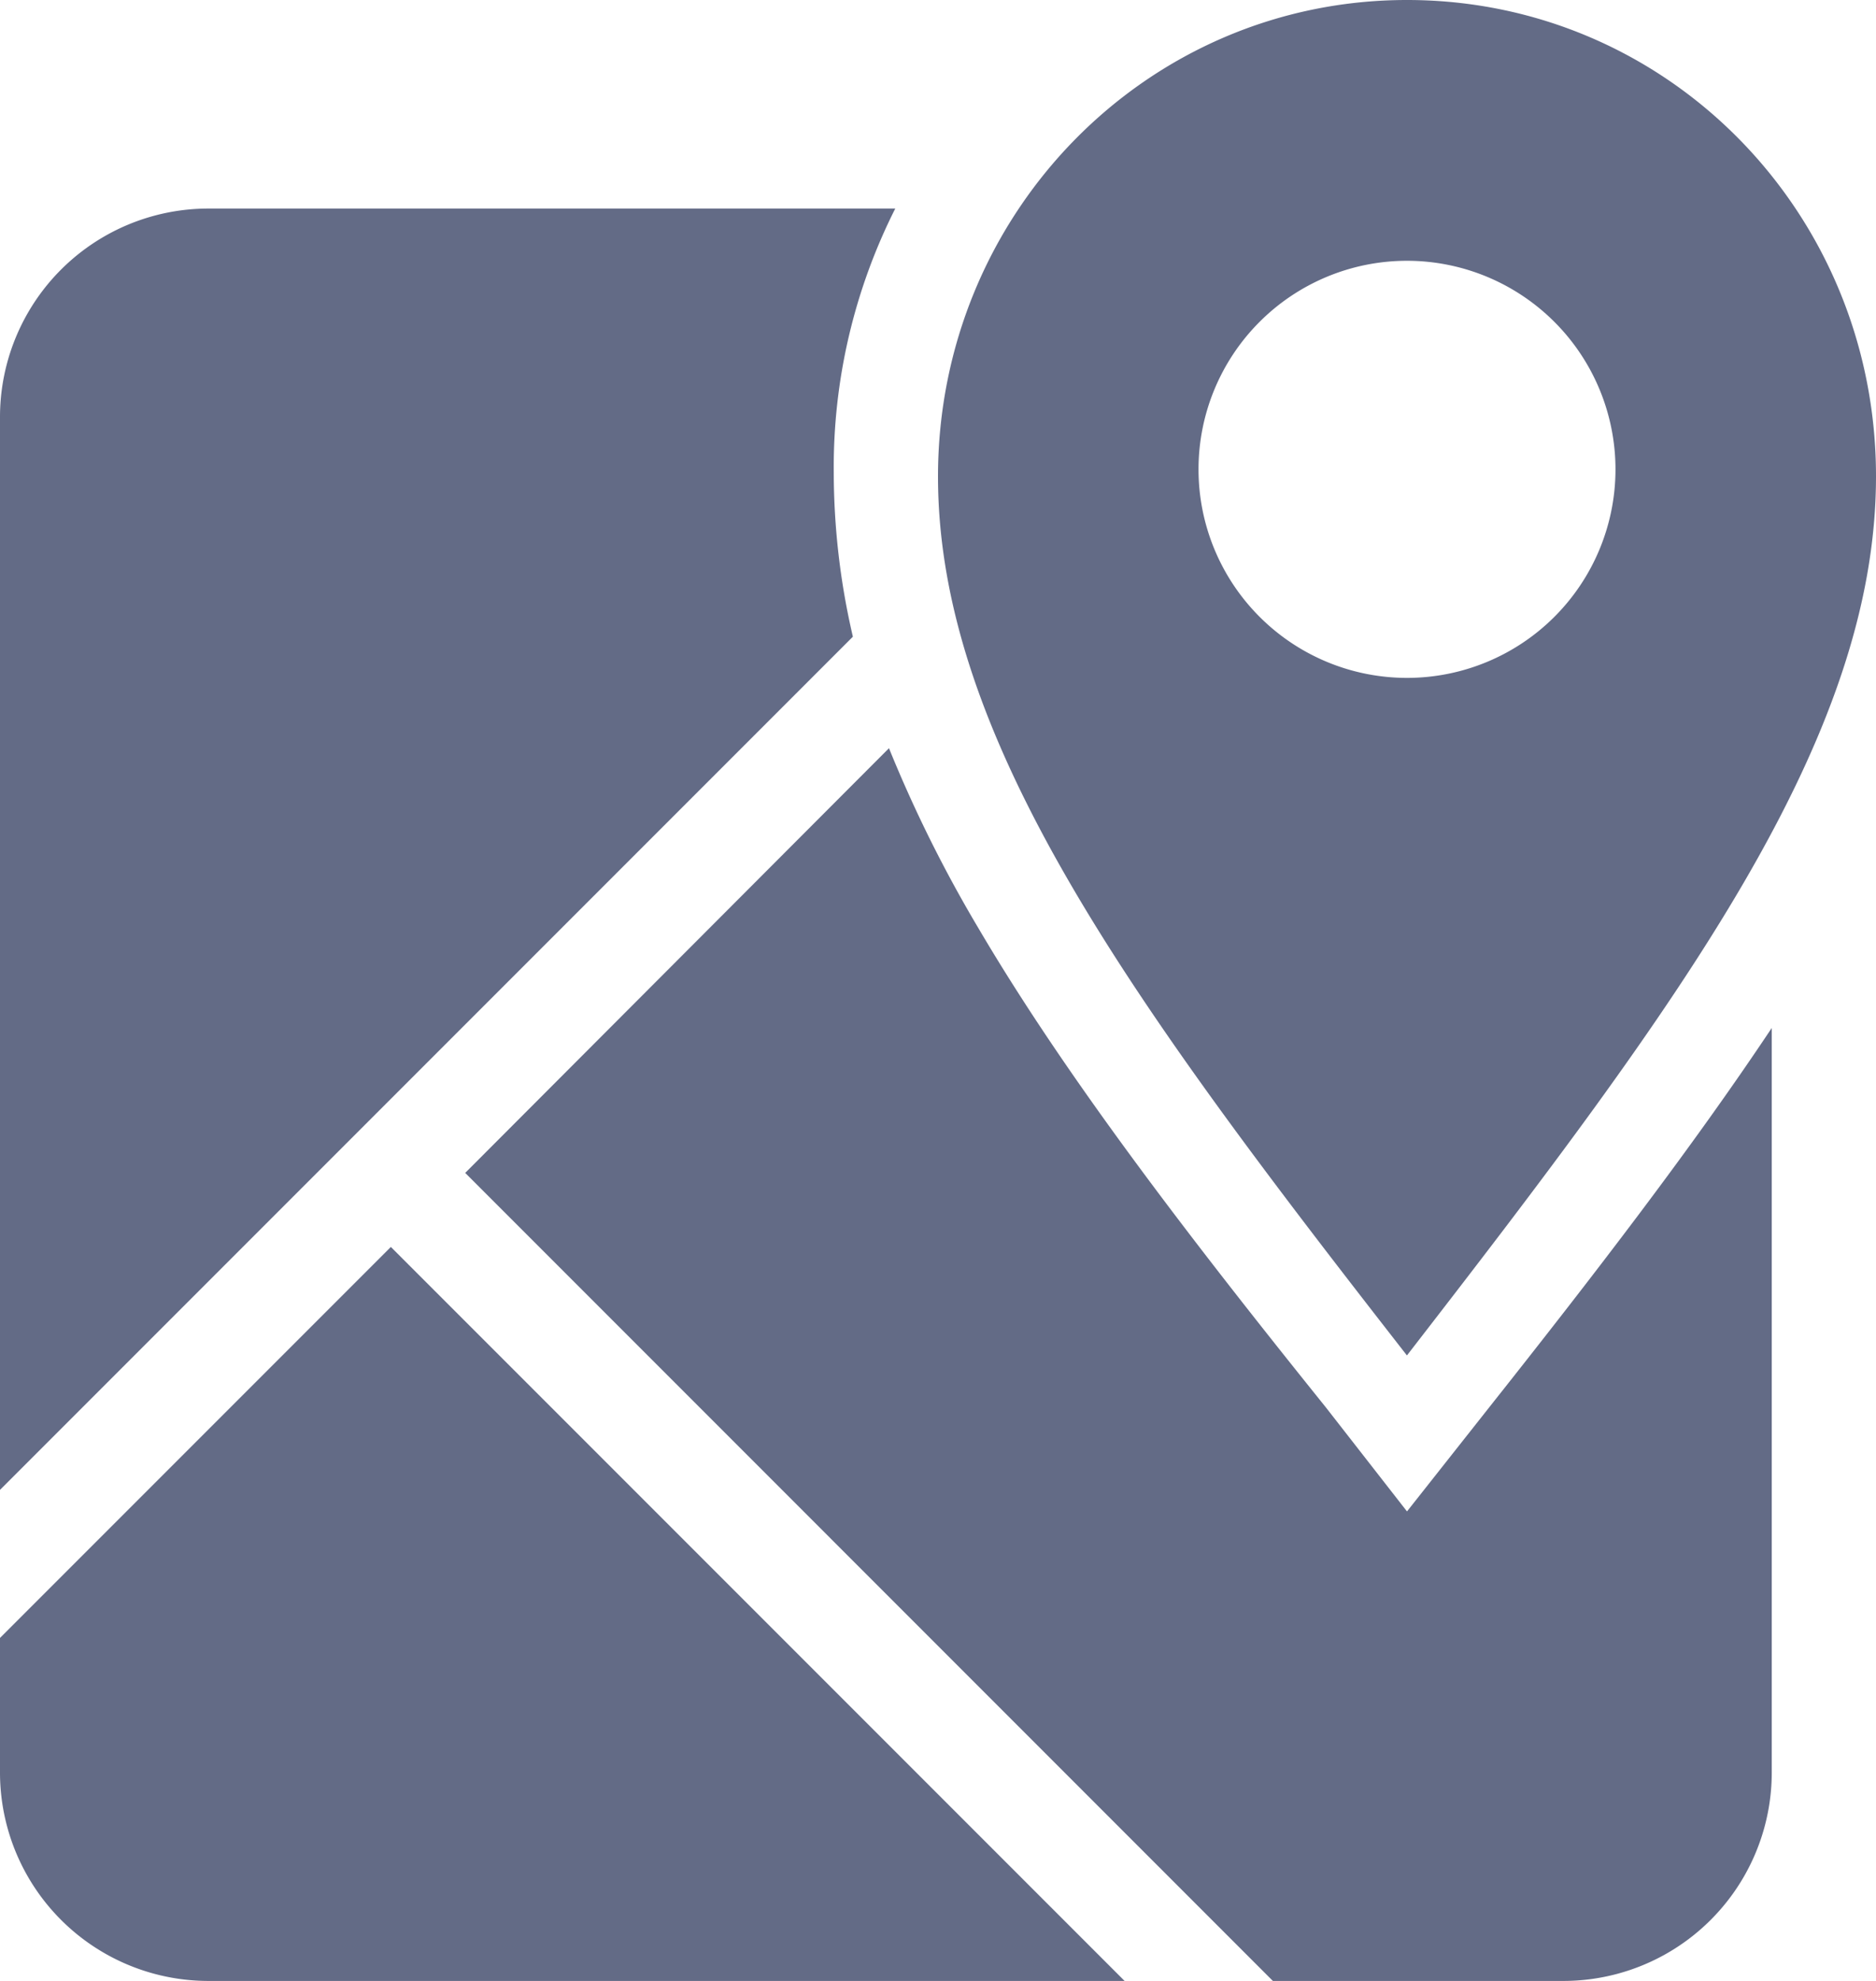 <svg id="Laag_1" data-name="Laag 1" xmlns="http://www.w3.org/2000/svg" viewBox="0 0 217.76 229.86"><defs><style>.cls-1{fill:#636b86;}</style></defs><title>maps</title><path class="cls-1" d="M24.2,24.2A24.19,24.19,0,0,0,0,48.39V172.88l99-99A84.31,84.31,0,0,1,96.78,54.8a66.61,66.61,0,0,1,7.14-30.6H24.2M181.47,229.86a24.19,24.19,0,0,0,24.19-24.2V119.28c-9.19,13.8-20.44,28.43-32.78,44l-9.56,12.1-9.44-12.1c-16.09-20-30.24-38.47-40.28-55.53a154.28,154.28,0,0,1-10.41-20.93L54,136.1l93.75,93.76h33.76M0,205.66a24.19,24.19,0,0,0,24.2,24.2H130.54L45.37,144.69,0,190.06v15.6m163.32-48.39c31.58-40.77,54.44-71.38,54.44-102S193.56,0,163.32,0s-54.44,24.8-54.44,55.29,22.62,61.21,54.44,102m24.2-102.83a24.2,24.2,0,1,1-24.2-24.2A24.21,24.21,0,0,1,187.52,54.44Z"/></svg>